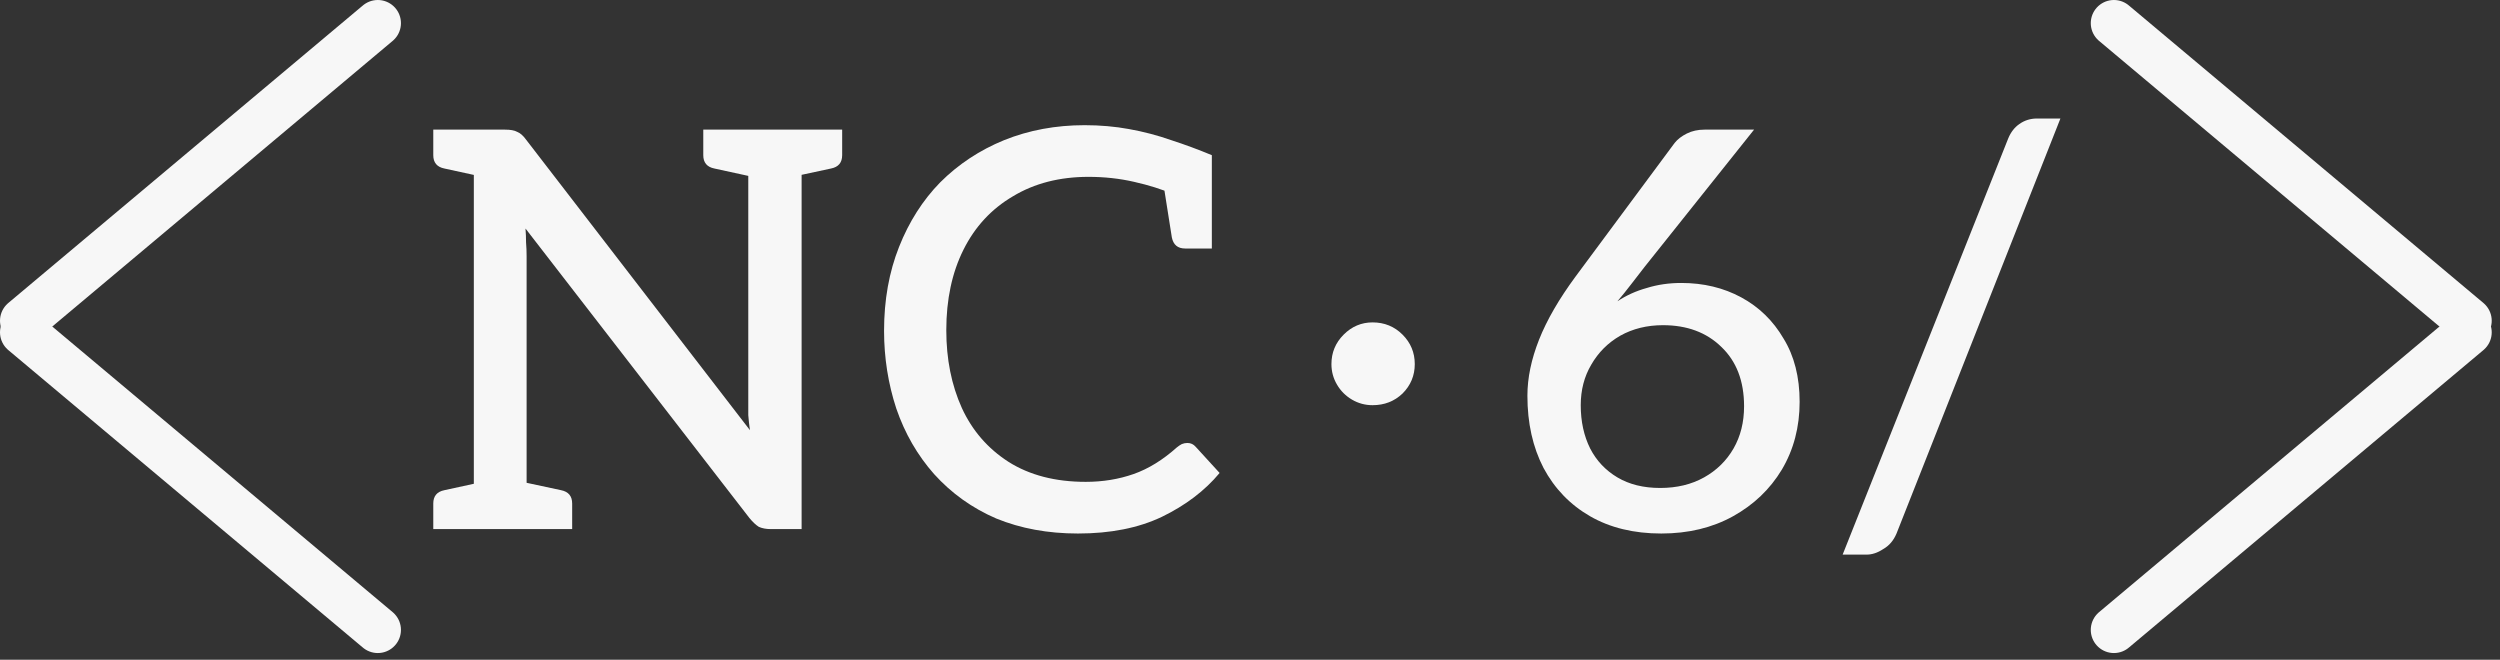 <svg width="216" height="57" viewBox="0 0 216 57" fill="none" xmlns="http://www.w3.org/2000/svg">
<rect x="0" y="0" width="216" height="57" fill="#333333" stroke="none"/>
<path d="M2 27.712L32.642 2" stroke="#F7F7F7" stroke-width="4" stroke-linecap="round"/>
<path d="M2 28.712L32.642 54.423" stroke="#F7F7F7" stroke-width="4" stroke-linecap="round"/>
<path d="M40.939 45.712V11.2H43.627C44.107 11.2 44.459 11.264 44.683 11.392C44.939 11.488 45.195 11.711 45.451 12.063L64.795 37.167C64.731 36.719 64.683 36.288 64.651 35.871C64.651 35.423 64.651 35.008 64.651 34.623V11.2H69.259V45.712H66.571C66.187 45.712 65.851 45.648 65.563 45.52C65.307 45.359 65.035 45.103 64.747 44.752L45.403 19.744C45.435 20.16 45.451 20.559 45.451 20.944C45.483 21.328 45.499 21.727 45.499 22.143V45.712H40.939ZM37.435 45.712V43.504C37.435 43.184 37.515 42.928 37.675 42.736C37.835 42.544 38.075 42.416 38.395 42.352L41.707 41.632L42.283 45.712H37.435ZM44.587 45.712L45.115 41.632L48.475 42.352C48.795 42.416 49.035 42.544 49.195 42.736C49.355 42.928 49.435 43.184 49.435 43.504V45.712H44.587ZM42.283 11.2L41.707 15.28L38.395 14.559C38.075 14.495 37.835 14.367 37.675 14.175C37.515 13.983 37.435 13.727 37.435 13.408V11.2H42.283ZM65.611 11.2L65.035 15.28L61.723 14.559C61.403 14.495 61.163 14.367 61.003 14.175C60.843 13.983 60.763 13.727 60.763 13.408V11.2H65.611ZM72.763 11.2V13.408C72.763 13.727 72.683 13.983 72.523 14.175C72.363 14.367 72.123 14.495 71.803 14.559L68.443 15.28L67.915 11.2H72.763Z" fill="#F7F7F7"/>
<path d="M93.135 46.096C90.543 46.096 88.192 45.663 86.079 44.8C83.999 43.904 82.207 42.623 80.704 40.959C79.263 39.328 78.175 37.44 77.439 35.295C76.736 33.151 76.383 30.912 76.383 28.576C76.383 25.919 76.816 23.503 77.68 21.328C78.543 19.151 79.728 17.296 81.231 15.759C82.799 14.191 84.639 12.976 86.751 12.111C88.895 11.248 91.216 10.816 93.712 10.816C95.055 10.816 96.335 10.928 97.552 11.152C98.799 11.376 100.015 11.695 101.199 12.111C102.383 12.495 103.551 12.928 104.703 13.408V17.151L101.343 16.767C100.383 16.352 99.263 15.999 97.984 15.711C96.736 15.424 95.424 15.28 94.047 15.28C91.552 15.28 89.376 15.839 87.519 16.959C85.663 18.047 84.24 19.584 83.248 21.567C82.255 23.552 81.76 25.872 81.76 28.527C81.76 31.023 82.207 33.264 83.103 35.248C83.999 37.2 85.344 38.752 87.135 39.904C88.96 41.056 91.183 41.632 93.808 41.632C95.279 41.632 96.656 41.407 97.936 40.959C99.216 40.511 100.463 39.743 101.679 38.656C101.839 38.528 101.983 38.431 102.111 38.367C102.271 38.303 102.431 38.272 102.591 38.272C102.879 38.272 103.119 38.383 103.311 38.608L105.375 40.864C104.095 42.4 102.431 43.663 100.383 44.656C98.368 45.615 95.951 46.096 93.135 46.096ZM100.527 15.951L104.703 17.151V21.471H102.399C102.079 21.471 101.823 21.392 101.631 21.232C101.439 21.072 101.311 20.831 101.247 20.512L100.527 15.951Z" fill="#F7F7F7"/>
<path d="M115.036 31.456C115.036 30.463 115.388 29.616 116.092 28.912C116.796 28.207 117.628 27.855 118.588 27.855C119.612 27.855 120.476 28.207 121.18 28.912C121.884 29.616 122.236 30.463 122.236 31.456C122.236 32.447 121.884 33.295 121.18 33.999C120.476 34.672 119.612 35.008 118.588 35.008C117.948 35.008 117.356 34.847 116.812 34.528C116.268 34.208 115.836 33.776 115.516 33.231C115.196 32.688 115.036 32.096 115.036 31.456Z" fill="#F7F7F7"/>
<path d="M143.536 46.096C141.168 46.096 139.12 45.599 137.392 44.608C135.664 43.615 134.32 42.224 133.36 40.431C132.432 38.639 131.968 36.559 131.968 34.191C131.968 32.656 132.304 31.04 132.976 29.343C133.648 27.648 134.704 25.823 136.144 23.872L144.688 12.351C144.944 12.031 145.296 11.759 145.744 11.536C146.192 11.312 146.704 11.2 147.28 11.2H151.552L142.096 23.055C141.744 23.503 141.36 24 140.944 24.544C140.528 25.087 140.128 25.584 139.744 26.032C140.512 25.52 141.36 25.136 142.288 24.88C143.216 24.591 144.208 24.448 145.264 24.448C147.184 24.448 148.912 24.863 150.448 25.695C151.984 26.527 153.2 27.712 154.096 29.247C155.024 30.752 155.488 32.575 155.488 34.719C155.488 36.895 154.976 38.847 153.952 40.575C152.928 42.272 151.52 43.615 149.728 44.608C147.936 45.599 145.872 46.096 143.536 46.096ZM143.44 42.16C144.88 42.16 146.144 41.855 147.232 41.248C148.32 40.639 149.168 39.807 149.776 38.752C150.384 37.696 150.688 36.48 150.688 35.103C150.688 32.928 150.032 31.215 148.72 29.968C147.44 28.72 145.76 28.096 143.68 28.096C142.304 28.096 141.072 28.399 139.984 29.008C138.928 29.616 138.096 30.448 137.488 31.503C136.88 32.528 136.576 33.696 136.576 35.008C136.576 36.416 136.848 37.663 137.392 38.752C137.936 39.807 138.72 40.639 139.744 41.248C140.768 41.855 142 42.16 143.44 42.16Z" fill="#F7F7F7"/>
<path d="M159.204 47.919L173.508 11.967C173.732 11.424 174.052 11.008 174.468 10.72C174.916 10.399 175.428 10.239 176.004 10.239H178.02L163.86 46.096C163.604 46.703 163.22 47.151 162.708 47.44C162.228 47.76 161.748 47.919 161.268 47.919H159.204Z" fill="#F7F7F7"/>
<path d="M213.284 27.712L182.643 2" stroke="#F7F7F7" stroke-width="4" stroke-linecap="round"/>
<path d="M213.284 28.712L182.643 54.423" stroke="#F7F7F7" stroke-width="4" stroke-linecap="round"/>
</svg>
